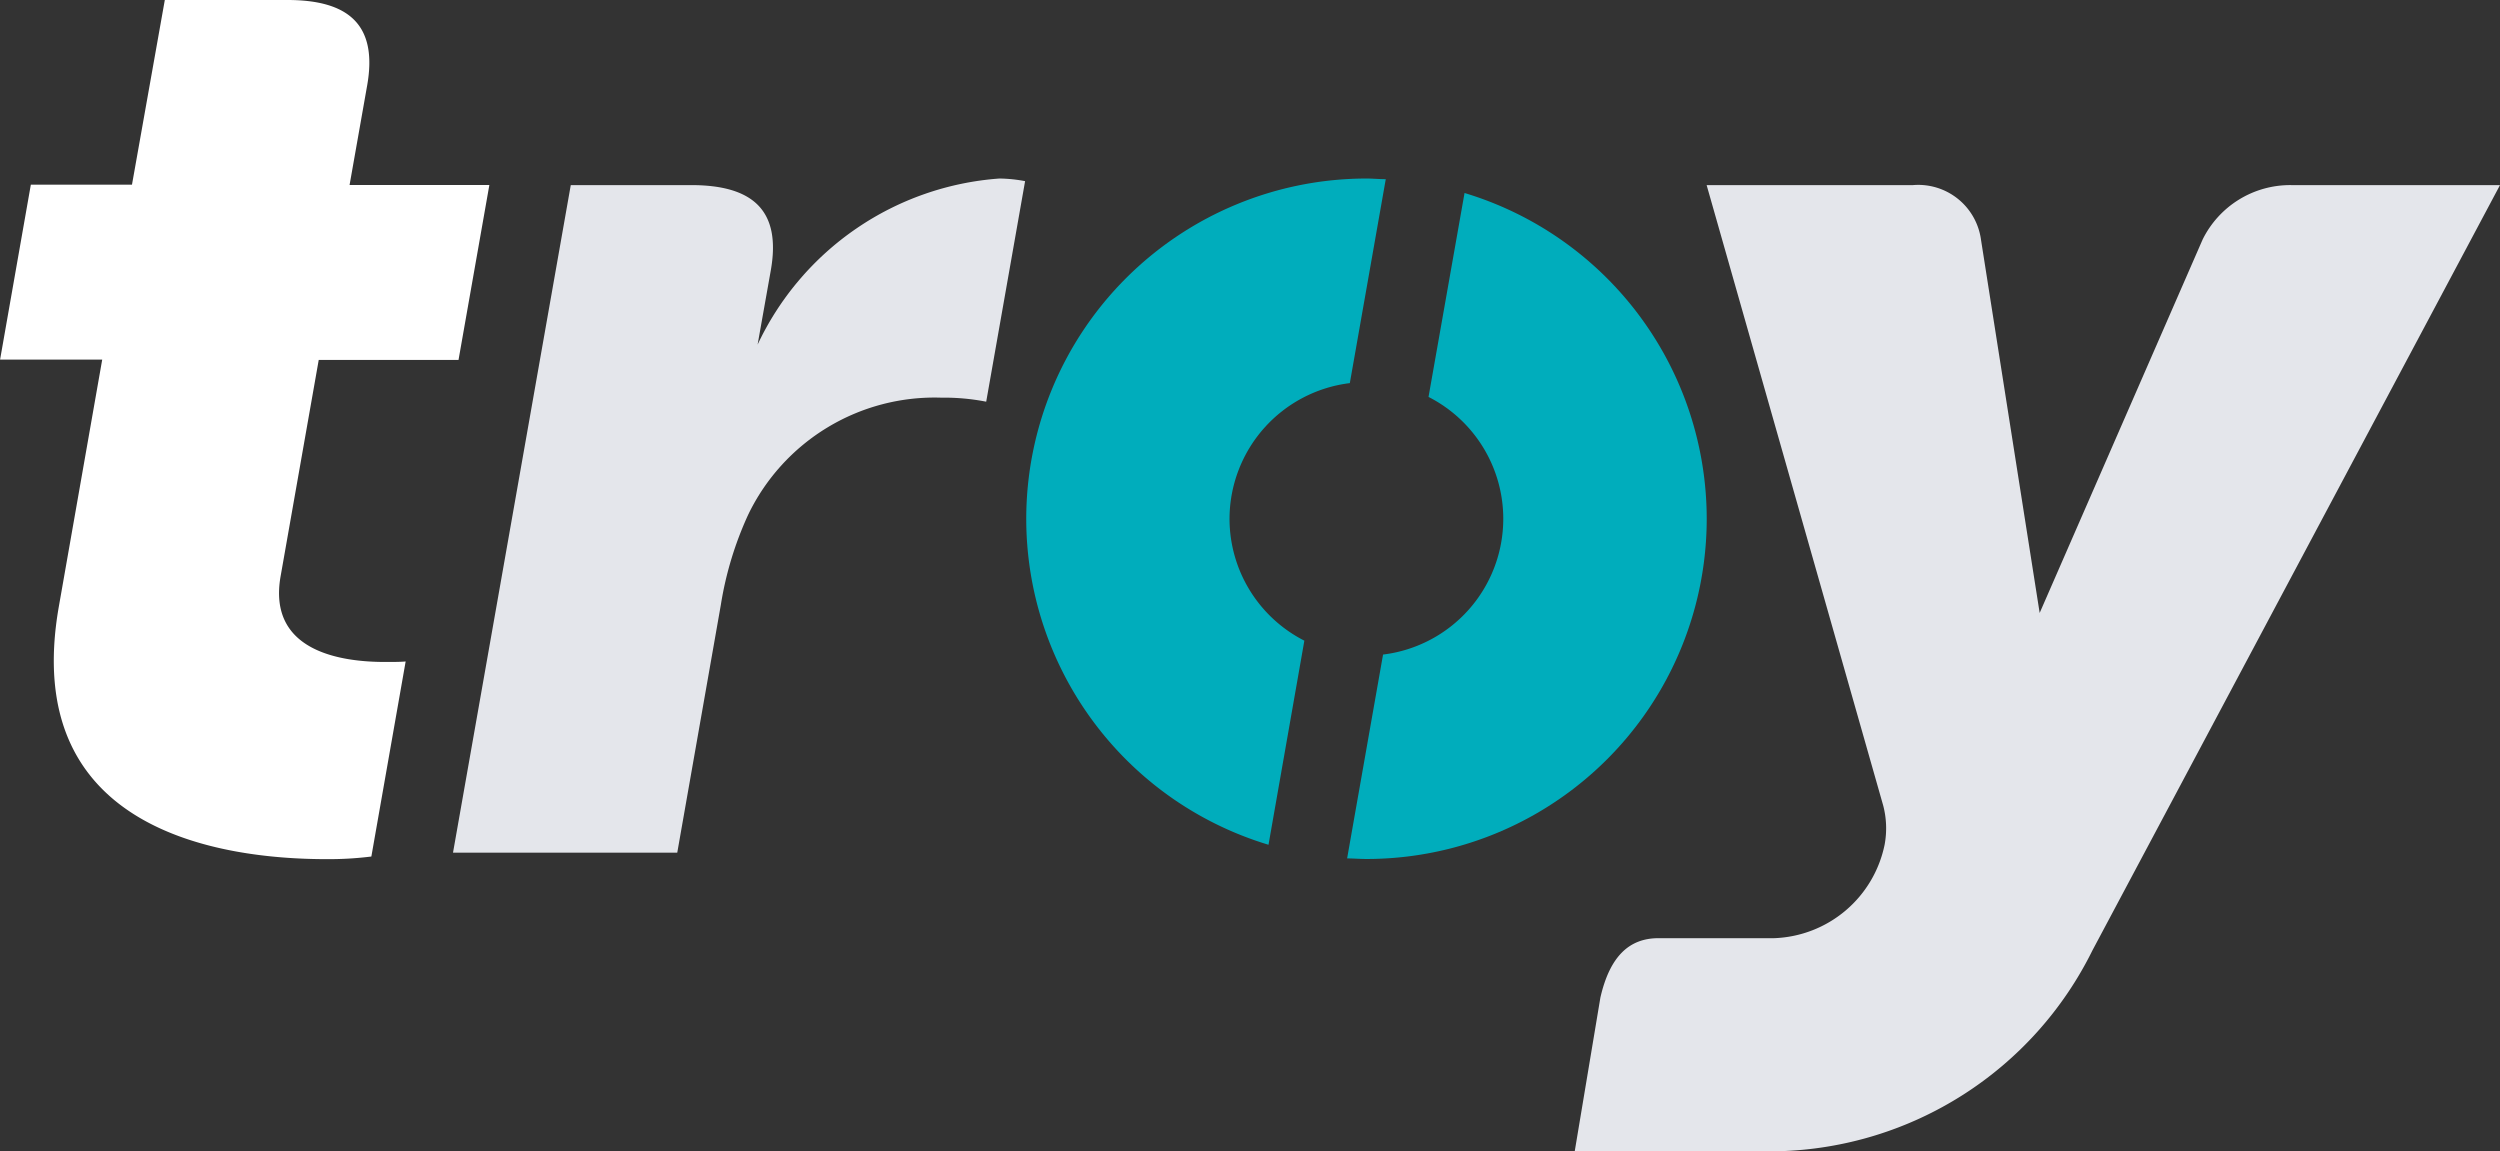 <svg id="troy" xmlns="http://www.w3.org/2000/svg" width="30.402" height="14" viewBox="0 0 30.402 14">
  <rect x="0" y="0" width="30.402" height="14" fill="#333333" stroke="none"/>
  <g id="g20" transform="translate(19.149 2.251)">
    <path id="path22" d="M-2700.2,0a1.187,1.187,0,0,0-1.078.661l-1.982,4.542-.714-4.542A.77.77,0,0,0-2704.8,0h-2.51l2.147,7.544a1.09,1.09,0,0,1,.018.474,1.423,1.423,0,0,1-1.344,1.14h-1.406c-.357,0-.592.221-.707.722l-.312,1.869h2.476a4.383,4.383,0,0,0,3.82-2.443L-2697.662,0Z" transform="translate(2708.915)" fill="#e4e6eb" fill-rule="evenodd"/>
  </g>
  <g id="g24">
    <path id="path26" d="M-1082.975,0c.741,0,1.1.3.969,1.039l-.214,1.211h1.7l-.375,2.127h-1.7l-.464,2.633c-.16.918.748,1.04,1.269,1.04.1,0,.19,0,.252-.006l-.417,2.372a4.181,4.181,0,0,1-.542.032c-1.293,0-3.739-.346-3.258-3.075l.527-3h-1.242l.374-2.127h1.23l.4-2.25Z" transform="translate(1086.471)" fill="#fff" fill-rule="evenodd"/>
  </g>
  <g id="g28" transform="translate(16.382 2.347)">
    <path id="path30" d="M-442.215,0l-.438,2.48a1.663,1.663,0,0,1,.909,1.482,1.664,1.664,0,0,1-1.462,1.651l-.437,2.479c.077,0,.156.007.234.007a4.138,4.138,0,0,0,4.139-4.138A4.14,4.14,0,0,0-442.215,0" transform="translate(443.643)" fill="#00adbc" fill-rule="evenodd"/>
  </g>
  <g id="g32" transform="translate(12.479 2.171)">
    <path id="path34" d="M-1047.925-1741.014a1.664,1.664,0,0,1-.91-1.482,1.666,1.666,0,0,1,1.463-1.65l.437-2.48c-.078,0-.157-.008-.234-.008a4.14,4.14,0,0,0-4.138,4.138,4.142,4.142,0,0,0,2.946,3.964Z" transform="translate(1051.308 1746.634)" fill="#00adbc" fill-rule="evenodd"/>
  </g>
  <g id="g36" transform="translate(5.51 2.17)">
    <path id="path38" d="M-443.179-25.047h1.464c.742,0,1.1.3.968,1.04l-.16.9a3.53,3.53,0,0,1,2.941-2.02,1.766,1.766,0,0,1,.312.032l-.473,2.682a2.644,2.644,0,0,0-.544-.049,2.516,2.516,0,0,0-2.349,1.42,4.192,4.192,0,0,0-.334,1.1l-.53,3.013h-2.727Z" transform="translate(444.61 25.128)" fill="#e4e6eb" fill-rule="evenodd"/>
  </g>
</svg>
